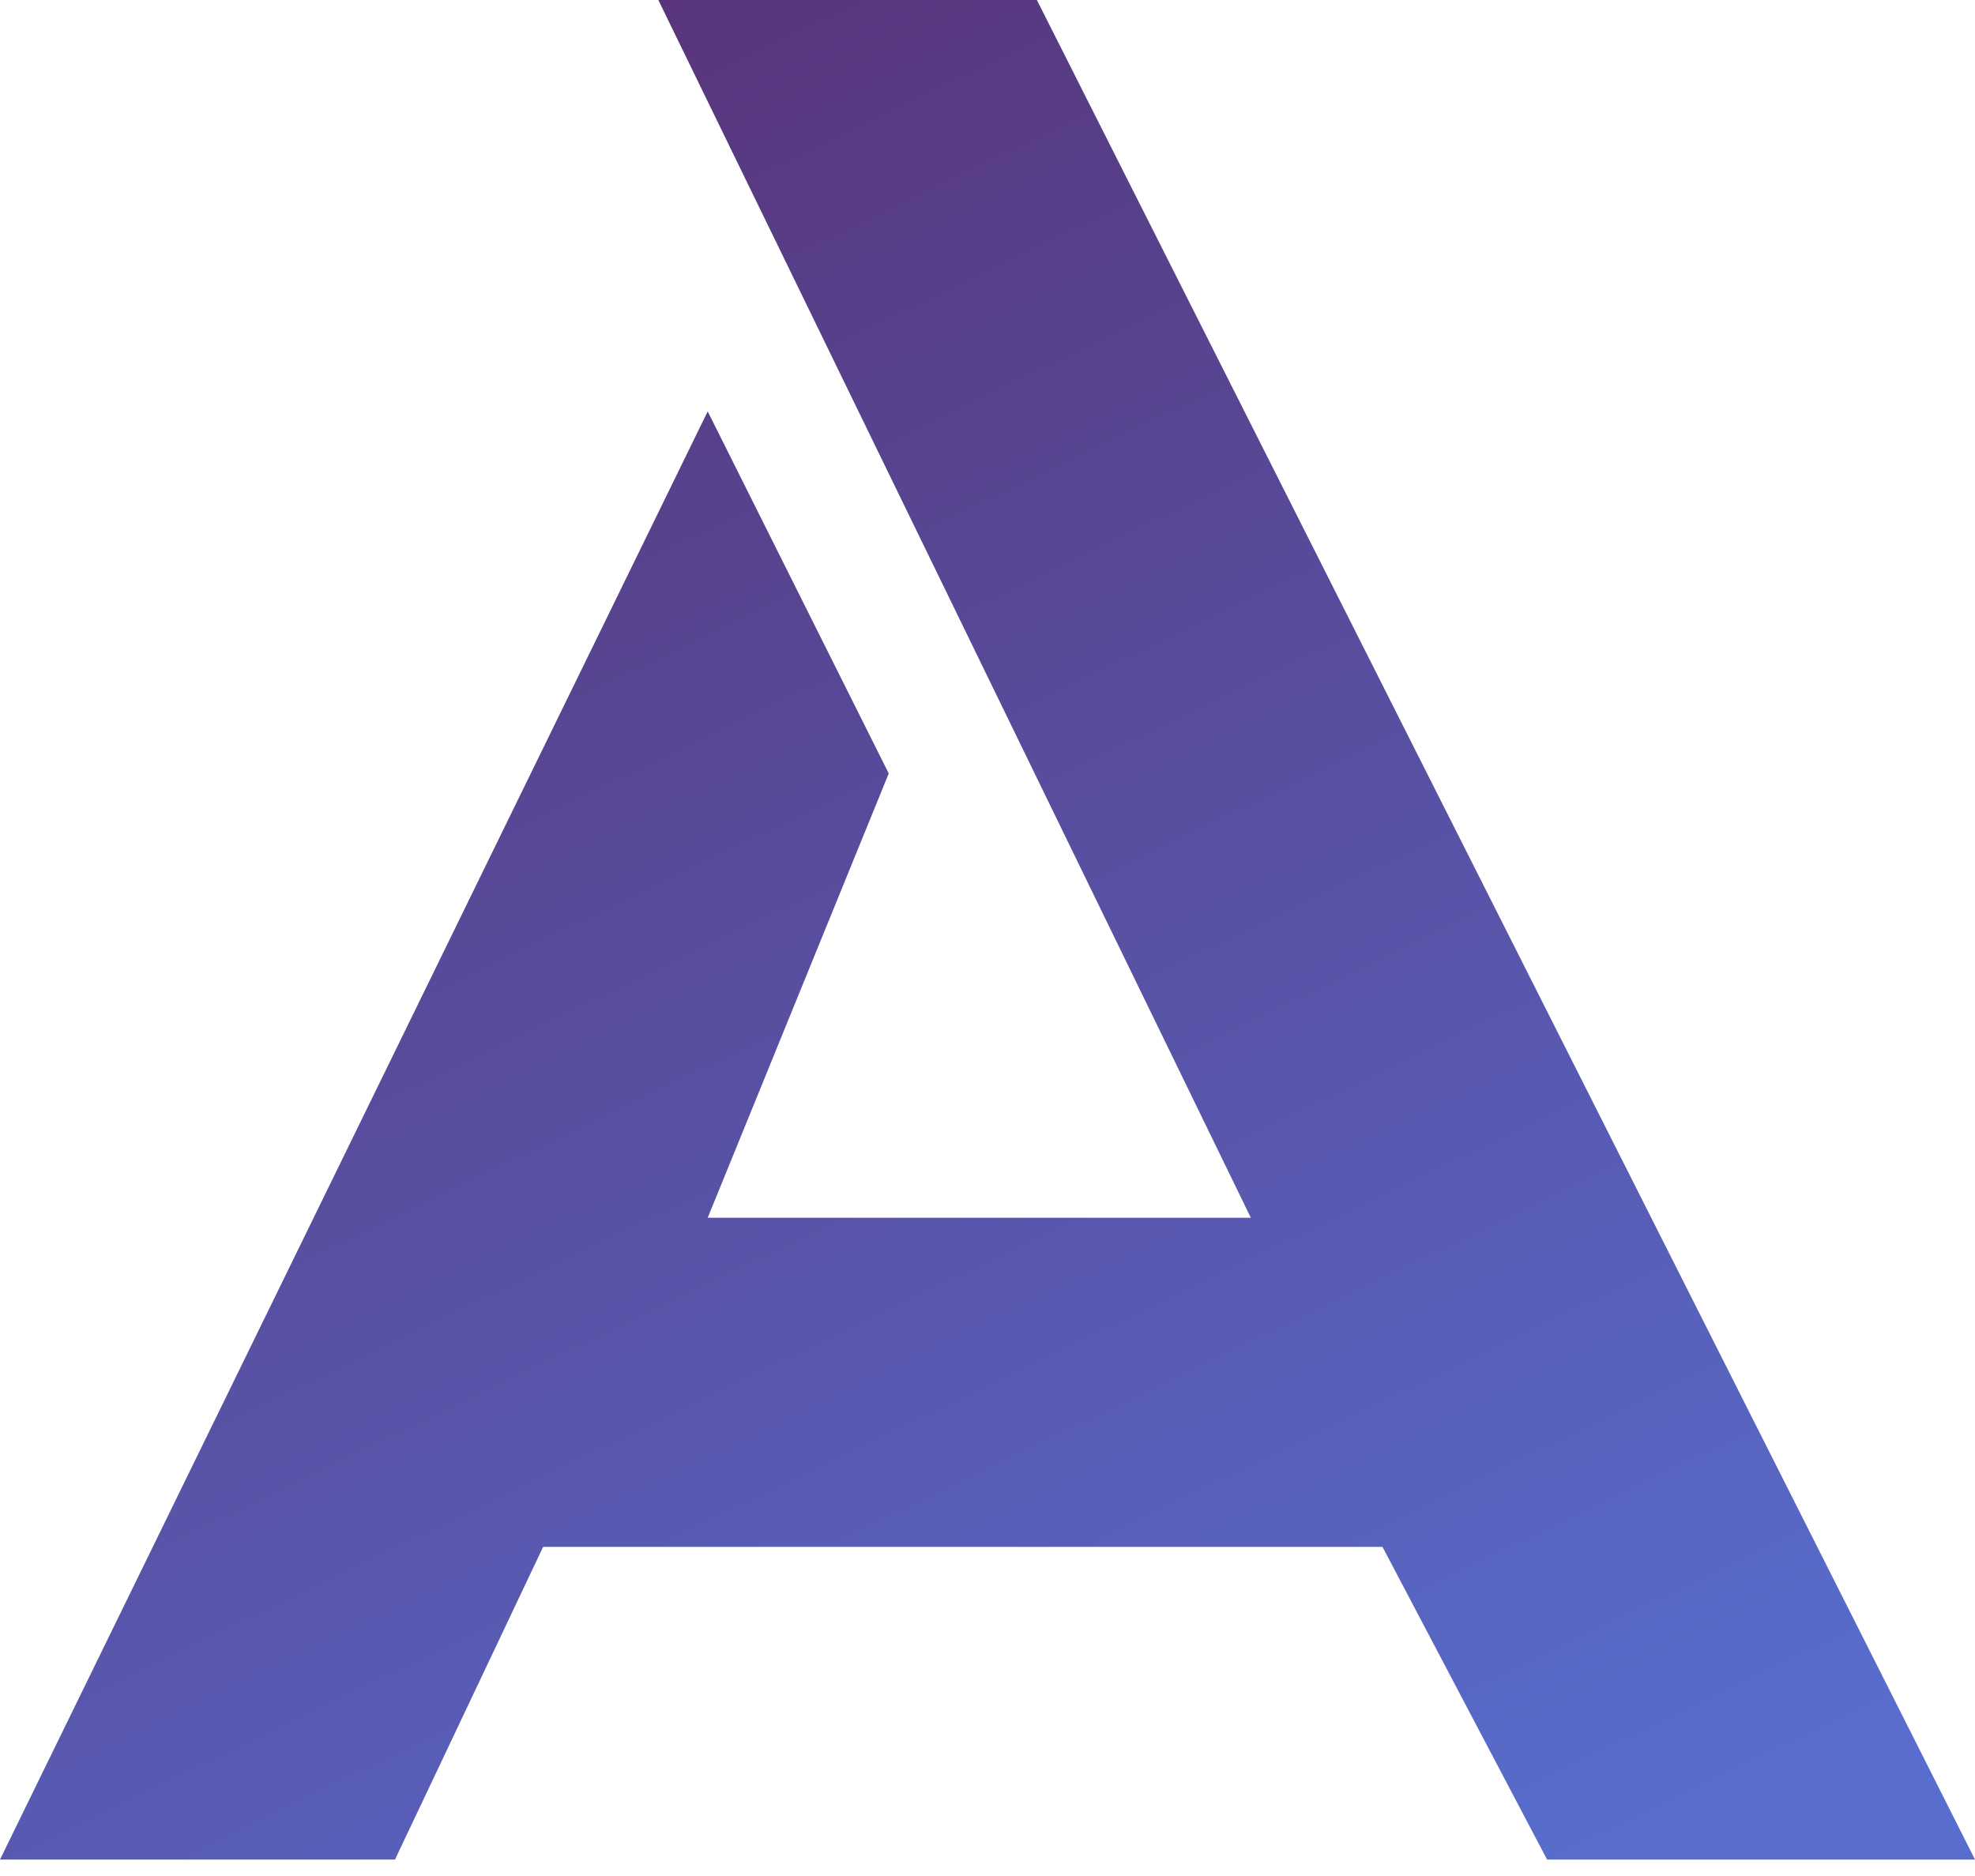 <svg width="60" height="57" viewBox="0 0 60 57" fill="none" xmlns="http://www.w3.org/2000/svg">
  <path d="M21.5 12.5L0 56.5H12L16.5 47H42L47 56.5H60L31.5 0H20L38 37H21.5L27 23.5L21.5 12.5Z" fill="url(#paint0_linear)"/>
  <defs>
    <linearGradient id="paint0_linear" x1="20" y1="-1.3978e-08" x2="47.5" y2="57" gradientUnits="userSpaceOnUse">
      <stop stop-color="#58357B"/>
      <stop offset="1" stop-color="#586DCD"/>
    </linearGradient>
  </defs>
</svg>
